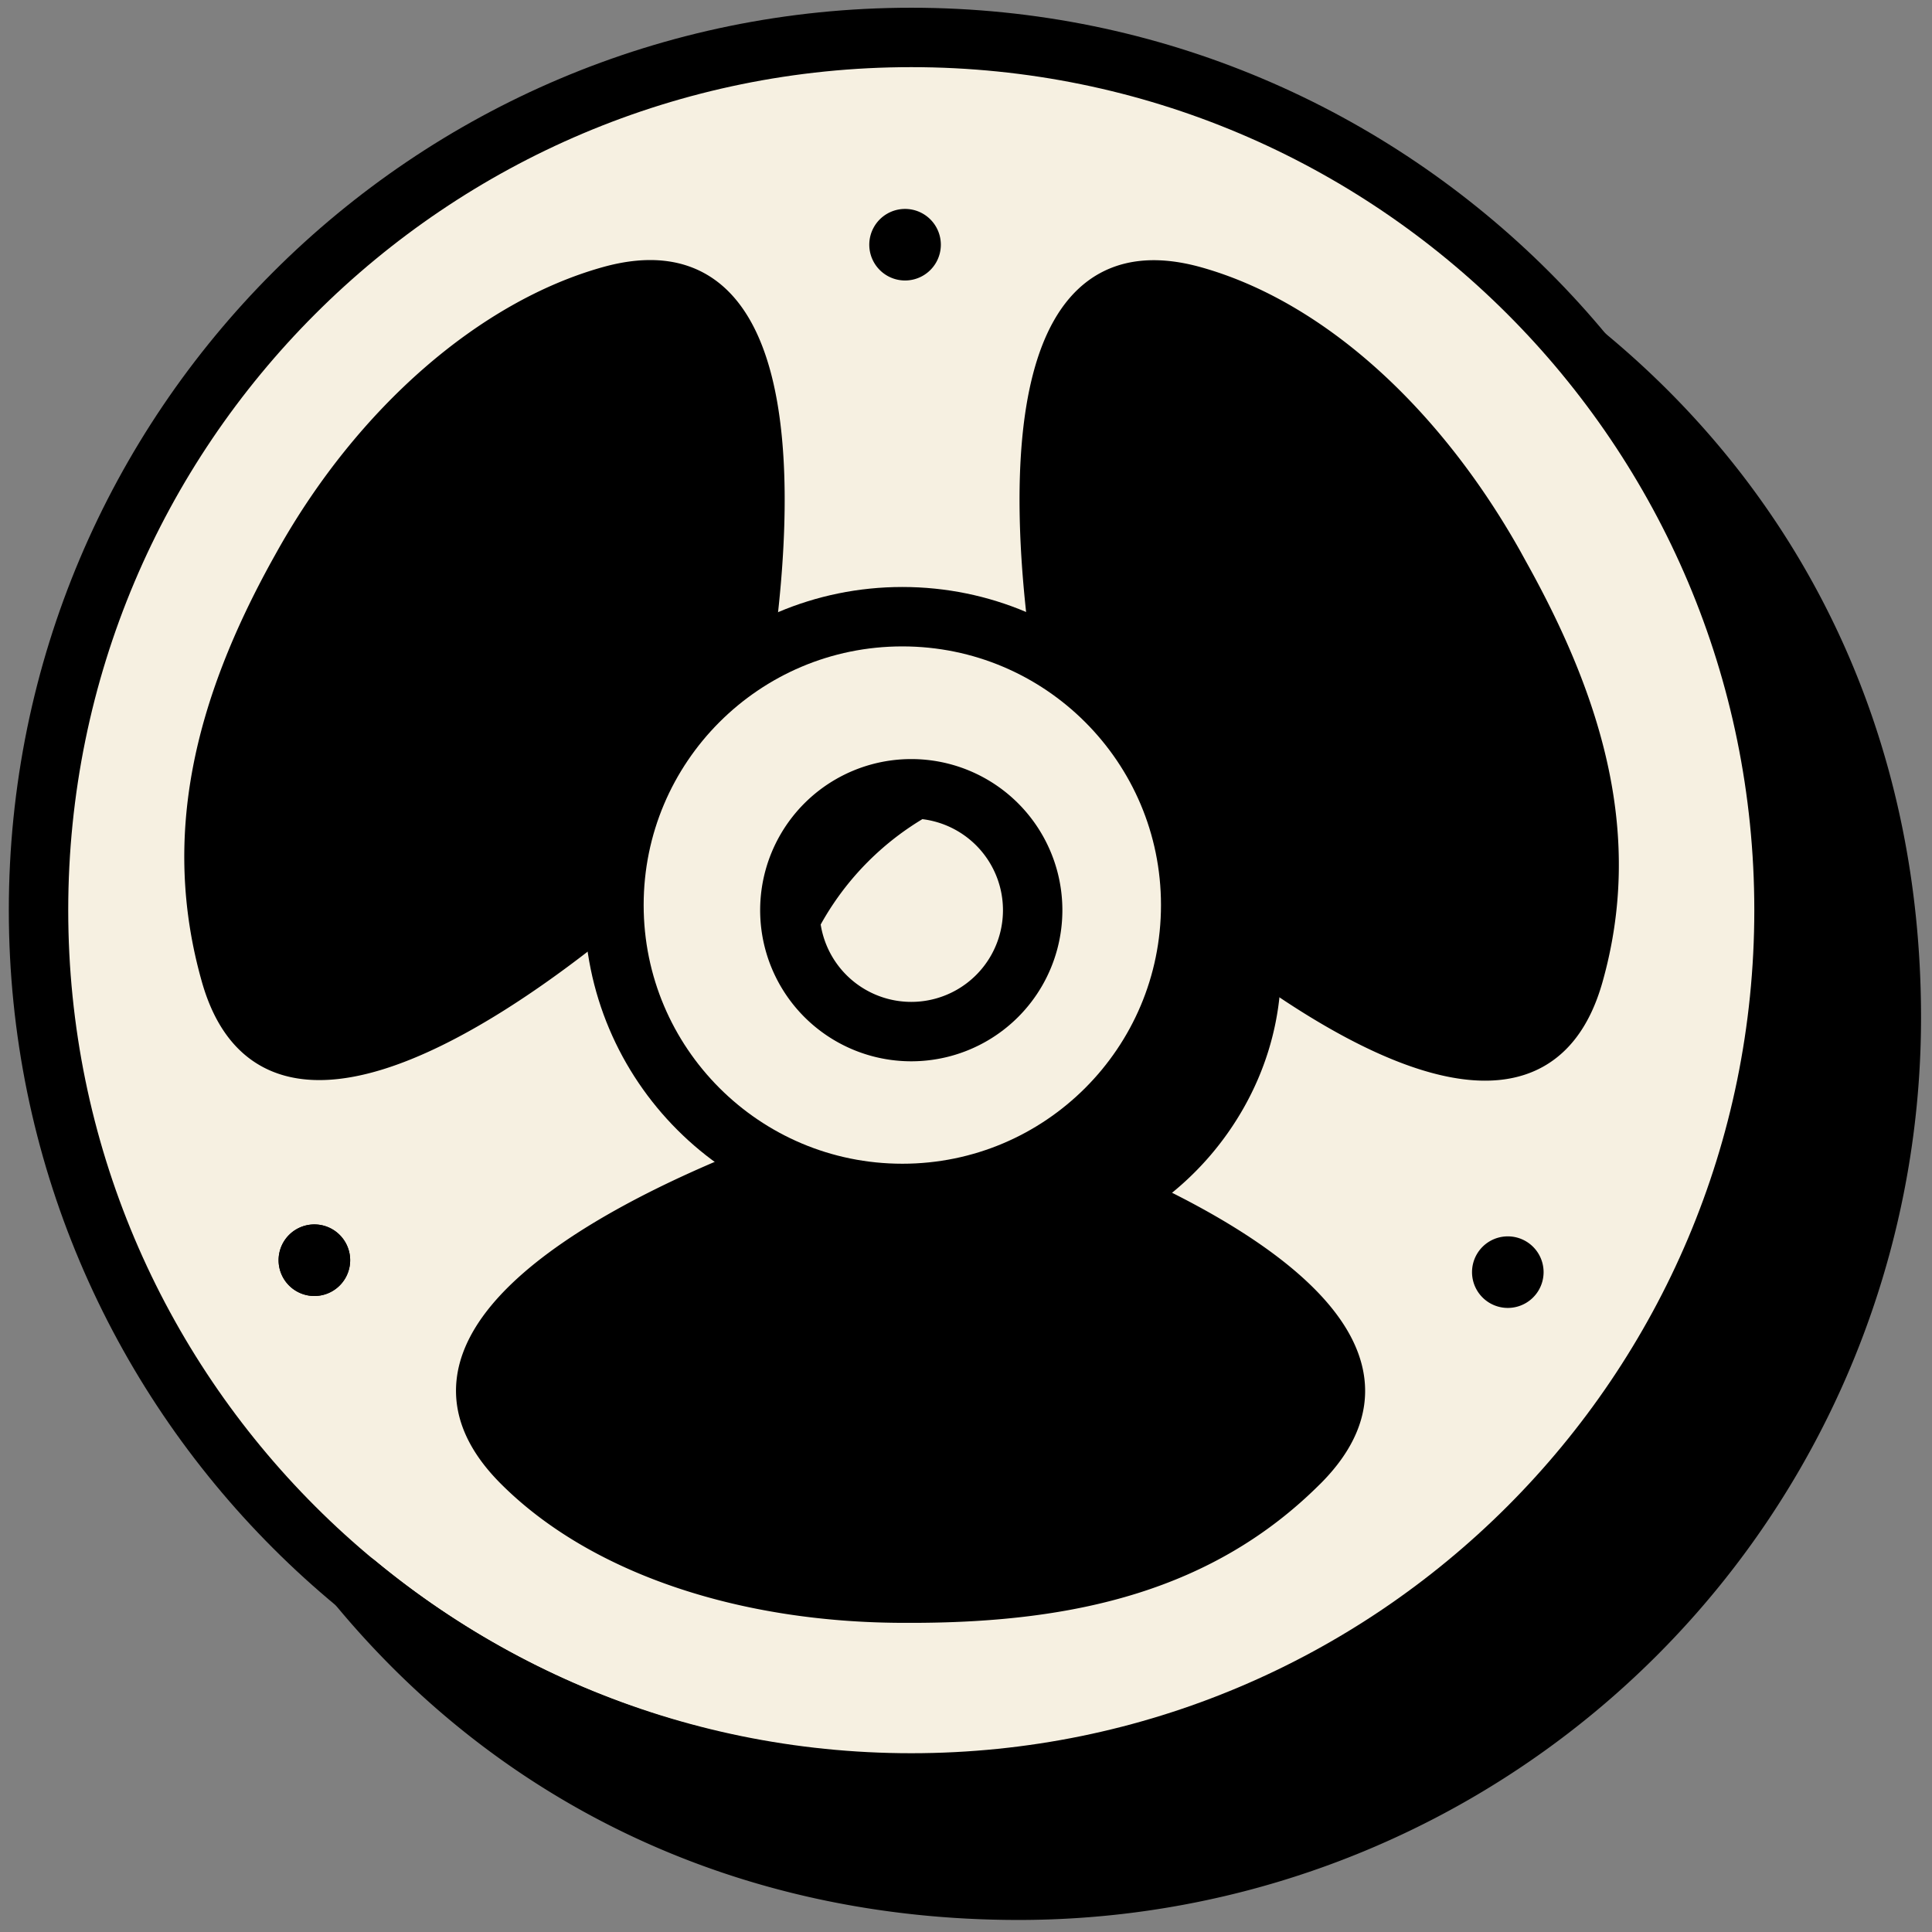 <svg width="100" height="100" fill="none" xmlns="http://www.w3.org/2000/svg"><rect width="100%" height="100%" fill="#808080" stroke="none"/><g clip-path="url(#clip0)"><path d="M82.716 17.76l-.074-.069a46.073 46.073 0 10-64.926 64.815l.08.08c8.568 10.439 20.982 16.18 34.926 16.18a46.149 46.149 0 0046.099-46.1c0-13.913-5.722-26.308-16.105-34.907z" fill="#F6F0E1"/><path d="M46.846 14.518a1.852 1.852 0 110-3.704 1.852 1.852 0 010 3.704zm31.198 53.18a1.852 1.852 0 110-3.704 1.852 1.852 0 010 3.704zm-61.729-.618a1.852 1.852 0 110-3.703 1.852 1.852 0 010 3.703z" fill="#000"/><path d="M47.167 92.284c24.948 0 45.173-20.225 45.173-45.173S72.115 1.938 47.167 1.938 1.994 22.163 1.994 47.111 22.22 92.284 47.167 92.284z" stroke="#000" stroke-width="3.075" stroke-linecap="round" stroke-linejoin="round"/><path d="M47.167 53.395a6.284 6.284 0 100-12.568 6.284 6.284 0 000 12.568z" stroke="#000" stroke-width="3.075" stroke-linecap="round" stroke-linejoin="round"/><path d="M46.704 61.772c8.243 0 14.926-6.683 14.926-14.926S54.947 31.92 46.704 31.92c-8.244 0-14.926 6.682-14.926 14.926 0 8.243 6.682 14.926 14.926 14.926z" stroke="#000" stroke-width="3.075" stroke-linecap="round" stroke-linejoin="round"/><path d="M16.315 67.08a1.852 1.852 0 110-3.703 1.852 1.852 0 010 3.703z" fill="#000"/><path d="M97.895 52.667a45.172 45.172 0 01-45.173 45.172c-14.05 0-25.987-5.796-34.271-15.864a45.173 45.173 0 0063.648-63.543c10.012 8.284 15.796 20.204 15.796 34.235z" fill="#000" stroke="#000" stroke-width="3.075" stroke-linecap="round" stroke-linejoin="round"/><path d="M63.864 56.994a14.927 14.927 0 01-20.32 5.716c-1.945-1.093-1.52-.47-2.748-2.167A14.92 14.92 0 0058.784 38.08c.47.198-1.457-1.383-1-1.123 7.191 4.03 10.117 12.846 6.08 20.037z" fill="#000" stroke="#000" stroke-width="1.23" stroke-linecap="round" stroke-linejoin="round"/><path d="M67.901 76.37c-5.37 5.371-12.345 6.976-20.463 7.013h-.617c-8.383 0-15.95-2.5-20.463-7.019-6.79-6.79 3.957-12.993 12.963-16.512a14.926 14.926 0 0014.957-.197l.574.197c9.117 3.525 19.84 9.74 13.05 16.519zM39.383 33.84a14.907 14.907 0 00-7.593 13.536c-7.493 6.167-18.166 12.5-20.759 3.241-2.062-7.314-.34-14.197 3.593-21.32l.29-.52c4.099-7.29 10.278-12.623 16.426-14.351 9.228-2.599 9.401 9.802 8.043 19.414zm42.975 16.808c-2.599 9.26-13.253 2.92-20.74-3.24A14.908 14.908 0 0054 33.828c-1.352-9.606-1.179-21.988 8.025-19.396 6.142 1.728 12.03 7.093 16.136 14.408l.284.518c3.963 7.099 5.969 13.982 3.913 21.29z" fill="#000" stroke="#000" stroke-width="1.23" stroke-linecap="round" stroke-linejoin="round"/><path d="M41.204 49.08a15.259 15.259 0 018.216-8.216l-5.716 1.013-2.469 3.265" fill="#000"/><path d="M41.204 49.08a15.259 15.259 0 018.216-8.216l-5.716 1.013-2.469 3.265" stroke="#000" stroke-width="1.23" stroke-linecap="round" stroke-linejoin="round"/></g><defs><clipPath id="clip0"><path fill="#fff" d="M0 0h100v99.383H0z"/></clipPath></defs></svg>